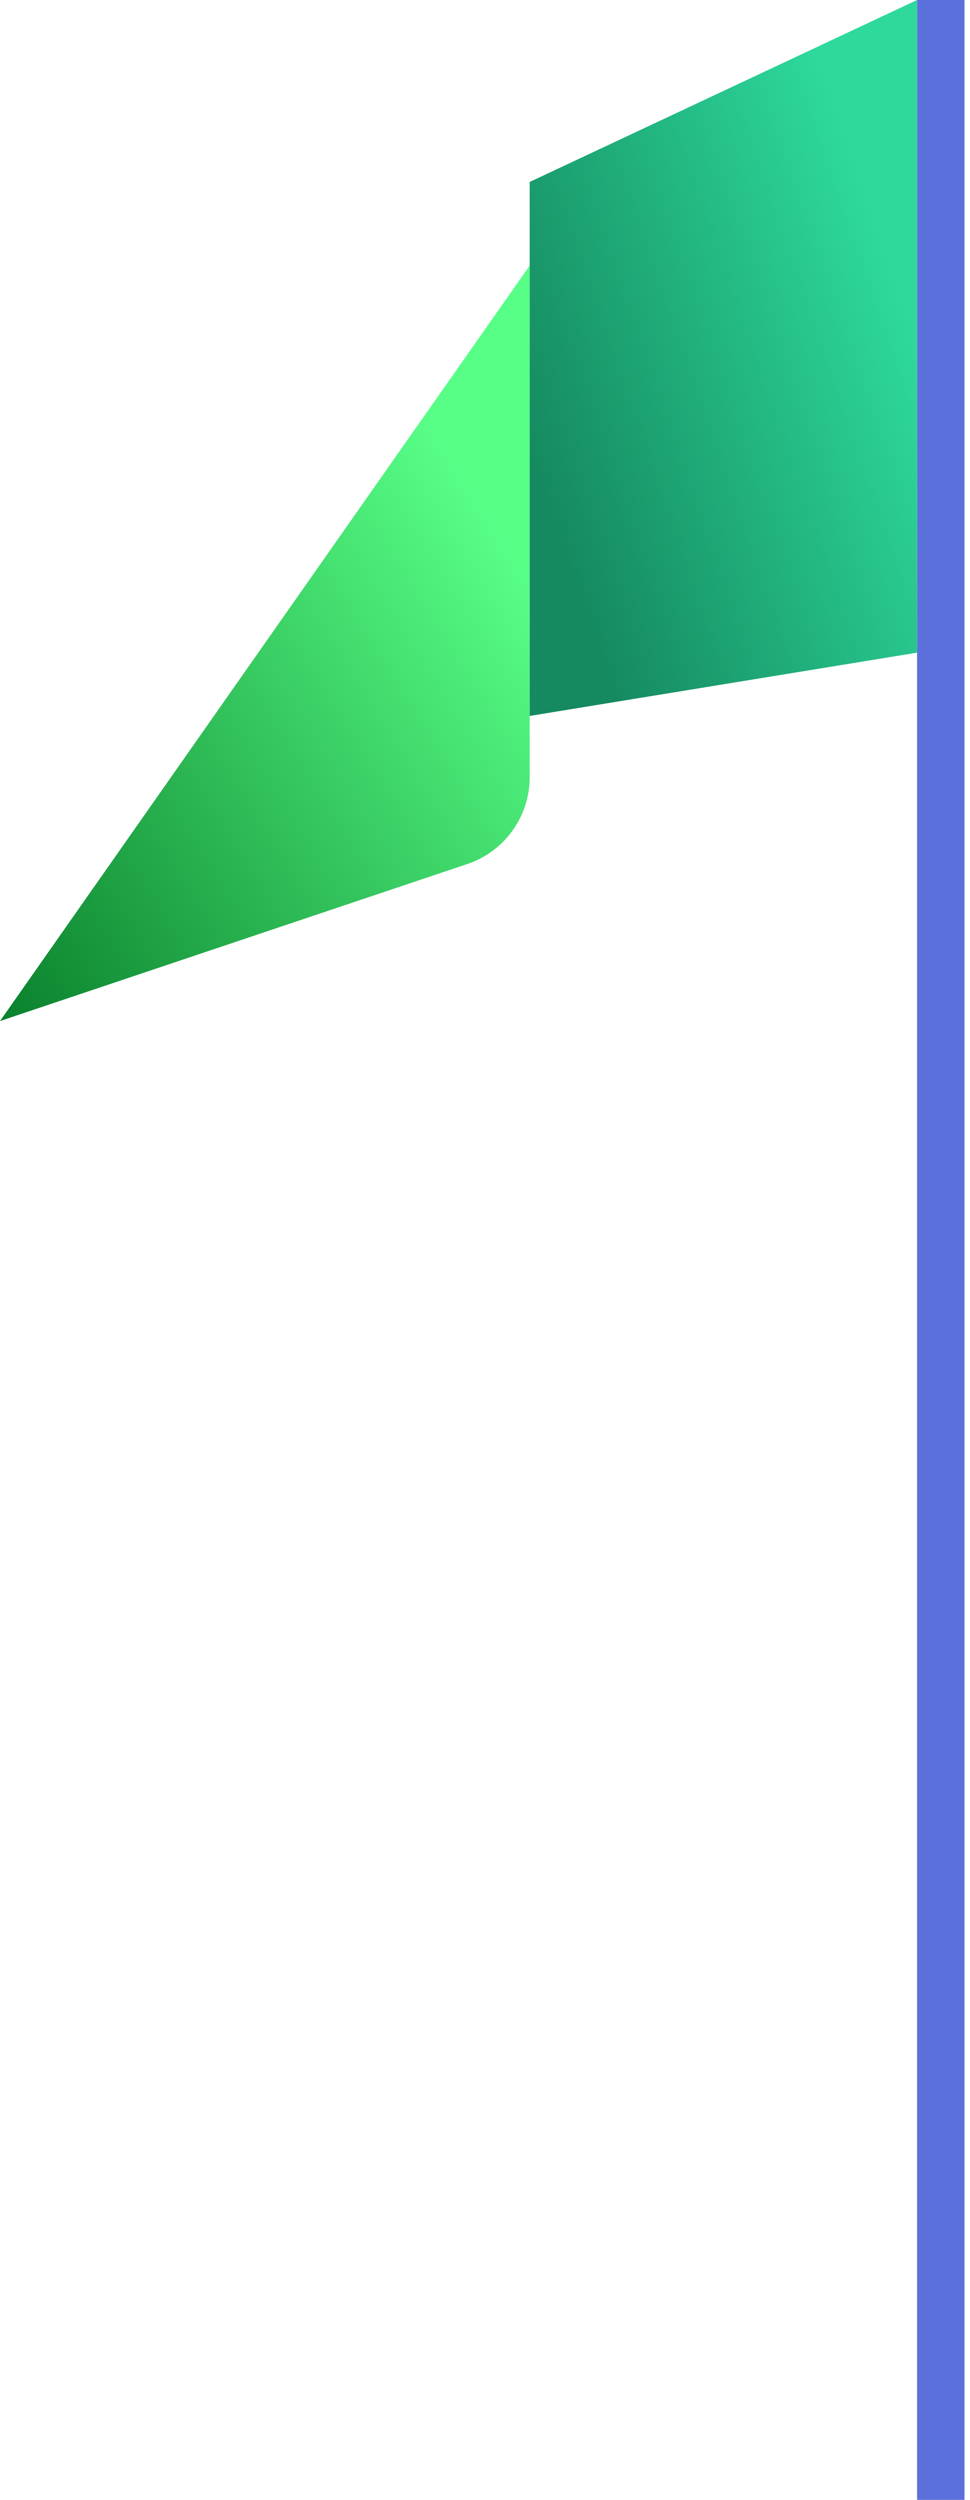 <svg width="106" height="273" viewBox="0 0 106 273" fill="none" xmlns="http://www.w3.org/2000/svg">
<rect x="100.215" width="5.184" height="273" fill="#5C70DC"/>
<path d="M57.883 19.87L100.215 0V71.274L57.883 78.185V19.87Z" fill="url(#paint0_linear_0_529)"/>
<path d="M57.883 84.876V29L0 111.505L51.066 94.356C55.139 92.988 57.883 89.172 57.883 84.876Z" fill="url(#paint1_linear_0_529)"/>
<defs>
<linearGradient id="paint0_linear_0_529" x1="58" y1="51.5" x2="100" y2="37" gradientUnits="userSpaceOnUse">
<stop stop-color="#15895F"/>
<stop offset="1" stop-color="#2ED99B"/>
</linearGradient>
<linearGradient id="paint1_linear_0_529" x1="58" y1="63" x2="-13.5" y2="107.5" gradientUnits="userSpaceOnUse">
<stop stop-color="#58FF87"/>
<stop offset="1" stop-color="#017121"/>
</linearGradient>
</defs>
</svg>

